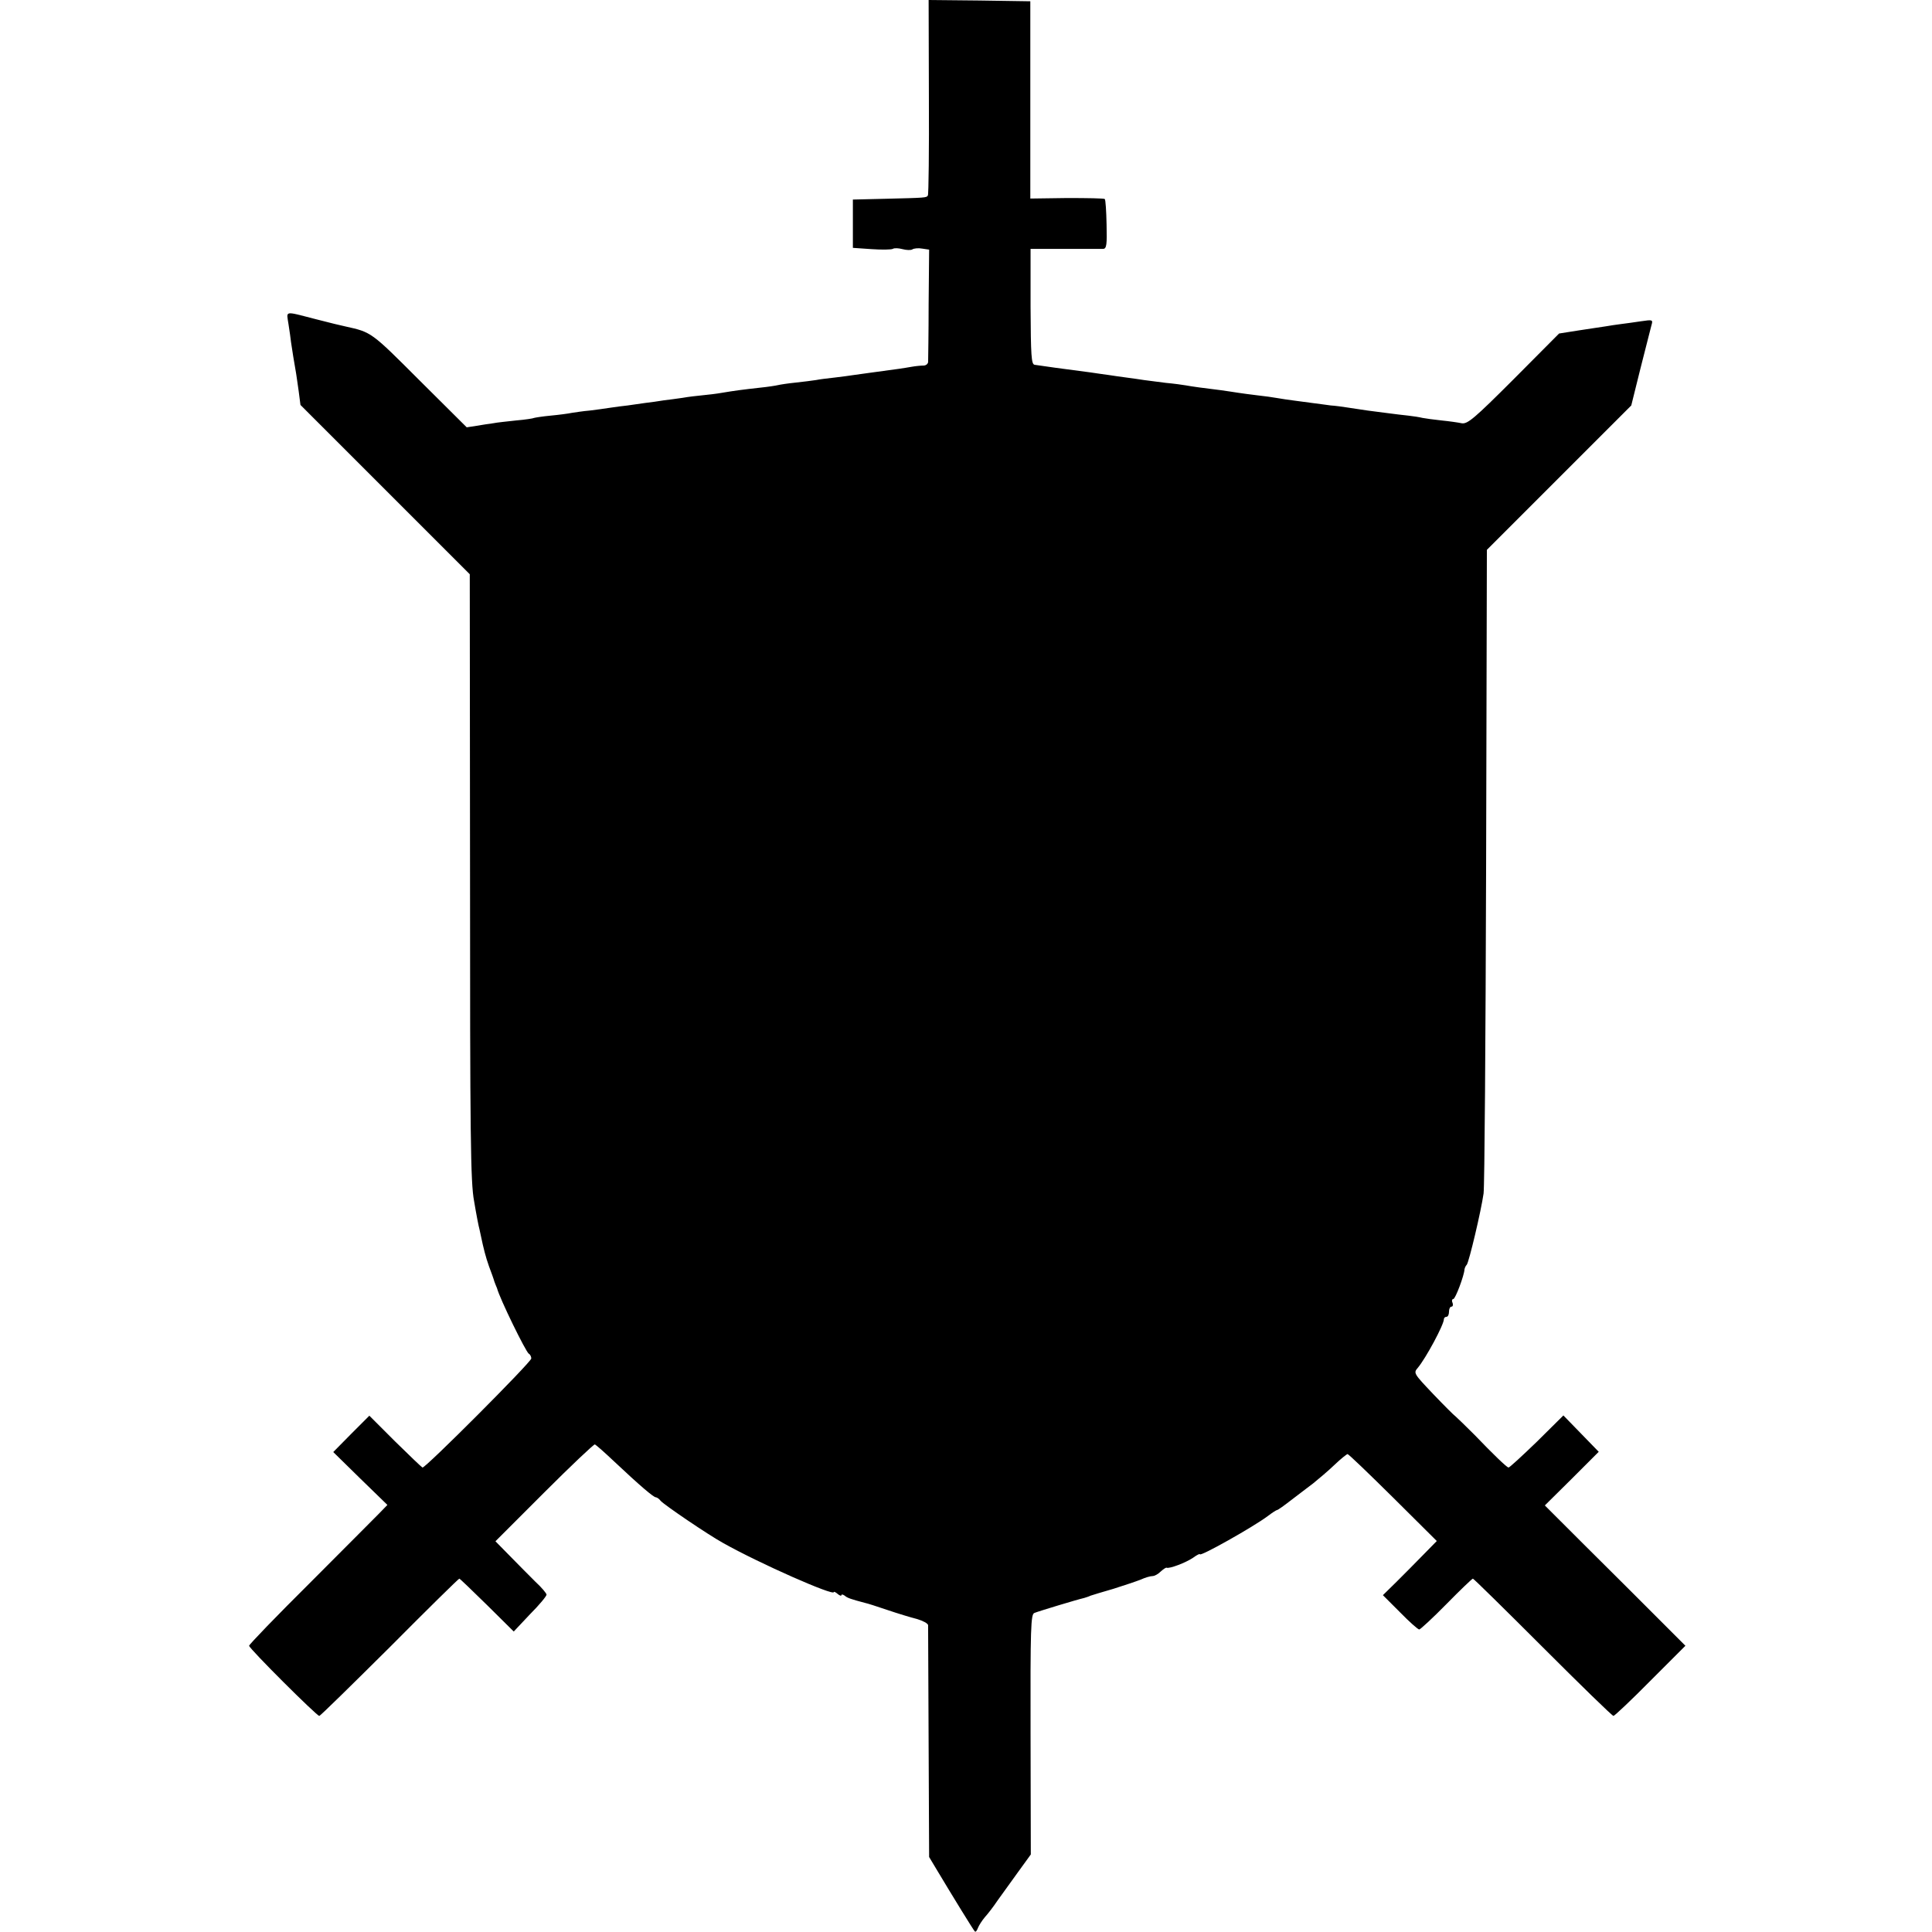 <?xml version="1.0" standalone="no"?>
<!DOCTYPE svg PUBLIC "-//W3C//DTD SVG 20010904//EN"
 "http://www.w3.org/TR/2001/REC-SVG-20010904/DTD/svg10.dtd">
<svg version="1.0" xmlns="http://www.w3.org/2000/svg"
 width="760pt" height="760pt" viewBox="0 0 760 760"
 preserveAspectRatio="xMidYMid meet">
<g transform="translate(0,760) scale(0.1,-0.1)"
fill="#000000" stroke="none">
<path d="M3654 7219 c1 -209 -1 -384 -4 -388 -6 -9 -6 -9 -170 -13 l-125 -3 0
-95 0 -95 73 -5 c41 -3 79 -2 84 1 6 4 23 3 38 -1 15 -4 33 -5 39 -1 6 4 24 6
39 3 l27 -4 -2 -214 c0 -118 -2 -220 -2 -228 -1 -8 -9 -14 -18 -14 -10 0 -31
-2 -48 -5 -28 -5 -54 -9 -160 -23 -22 -3 -51 -7 -65 -9 -14 -2 -47 -7 -75 -10
-27 -3 -61 -7 -75 -10 -14 -2 -50 -7 -80 -10 -30 -3 -62 -8 -70 -10 -8 -2 -40
-7 -70 -10 -72 -8 -101 -12 -149 -20 -22 -4 -57 -8 -78 -10 -21 -2 -56 -6 -78
-10 -22 -3 -56 -8 -75 -10 -19 -3 -51 -8 -71 -10 -20 -3 -51 -7 -70 -10 -19
-2 -50 -6 -69 -9 -19 -3 -55 -8 -80 -11 -25 -2 -56 -7 -70 -9 -14 -3 -52 -8
-84 -11 -33 -3 -62 -8 -65 -9 -3 -2 -35 -7 -71 -10 -36 -4 -76 -8 -90 -11 -14
-2 -43 -6 -65 -10 l-39 -6 -186 185 c-191 191 -188 189 -292 212 -27 6 -48 11
-118 29 -125 32 -113 34 -105 -21 4 -27 9 -59 10 -71 3 -21 13 -85 20 -123 1
-8 6 -39 10 -69 l7 -54 333 -333 333 -333 1 -1143 c0 -1075 2 -1249 16 -1323
9 -54 18 -100 21 -110 1 -5 7 -32 13 -60 11 -47 18 -70 37 -120 4 -11 8 -23 9
-27 2 -5 4 -10 5 -13 1 -3 3 -8 5 -12 11 -42 113 -250 125 -258 6 -3 10 -12
10 -19 0 -14 -417 -432 -428 -429 -4 2 -52 48 -108 103 l-101 101 -71 -71 -71
-72 106 -104 107 -104 -32 -33 c-18 -18 -140 -141 -272 -273 -132 -131 -240
-243 -240 -248 0 -11 266 -276 276 -276 4 0 128 122 277 270 148 149 271 270
274 270 2 0 51 -47 109 -104 l105 -104 64 68 c36 36 65 71 65 77 0 5 -19 28
-43 50 -23 23 -68 68 -100 101 l-58 59 192 192 c105 105 195 190 199 189 5 -2
39 -32 77 -68 101 -95 154 -140 163 -140 4 0 13 -6 19 -14 14 -16 186 -133
246 -166 144 -81 435 -209 435 -193 0 3 7 0 15 -7 8 -7 15 -9 15 -5 0 4 6 3
13 -2 10 -9 25 -14 82 -29 6 -1 44 -13 85 -27 41 -14 94 -30 118 -36 23 -7 42
-17 43 -24 0 -7 1 -214 2 -462 l2 -450 33 -55 c55 -92 142 -234 147 -238 3 -3
8 3 12 14 4 10 16 29 27 42 12 13 35 43 51 67 17 23 53 74 80 111 l50 69 -1
472 c-1 422 1 473 15 478 14 6 169 53 196 59 6 2 17 5 25 9 8 3 49 15 90 27
41 13 89 29 107 36 17 8 38 14 46 14 9 0 23 8 33 18 10 9 20 16 23 15 11 -5
76 20 104 39 15 11 27 17 27 14 0 -11 211 108 267 150 17 13 34 24 37 24 3 0
27 17 54 38 27 20 66 51 88 67 21 17 59 49 84 73 24 23 48 42 51 42 4 0 84
-77 179 -171 l172 -171 -54 -55 c-29 -30 -77 -78 -105 -106 l-53 -52 67 -67
c37 -38 71 -68 76 -68 4 0 53 45 107 100 54 55 101 100 104 100 3 0 126 -121
275 -270 148 -148 273 -270 278 -270 4 0 70 62 145 138 l138 138 -225 225
c-124 123 -248 247 -276 275 l-52 52 106 105 106 106 -69 71 -70 72 -105 -104
c-58 -56 -108 -102 -111 -101 -8 2 -60 52 -133 128 -36 36 -70 69 -75 73 -6 4
-46 44 -89 89 -76 80 -77 82 -60 102 32 38 103 170 103 192 0 5 5 9 10 9 6 0
10 9 10 20 0 11 4 20 10 20 5 0 7 7 4 15 -4 8 -2 15 3 15 8 0 43 93 44 117 1
5 4 13 9 18 9 12 56 210 66 280 4 28 8 608 10 1291 l3 1241 284 284 284 284
36 145 c20 80 40 156 43 169 7 24 6 24 -42 17 -27 -4 -62 -9 -79 -11 -16 -2
-43 -6 -60 -9 -16 -2 -64 -10 -106 -16 l-76 -12 -178 -179 c-155 -155 -182
-178 -205 -174 -14 3 -49 8 -79 11 -30 3 -64 8 -75 10 -12 3 -37 7 -56 9 -19
2 -53 6 -75 9 -22 3 -60 8 -85 11 -25 4 -61 9 -80 12 -19 3 -48 7 -65 8 -16 2
-50 7 -75 10 -25 3 -58 8 -75 10 -16 2 -43 6 -60 9 -16 3 -52 8 -80 11 -27 3
-61 8 -75 10 -14 2 -44 7 -67 10 -67 8 -117 15 -138 19 -11 2 -47 7 -80 10
-33 4 -71 9 -85 11 -14 2 -45 7 -70 10 -25 3 -56 8 -70 10 -14 2 -45 6 -70 10
-100 13 -189 25 -220 30 -13 2 -15 35 -16 229 l0 227 135 0 c75 0 143 0 151 0
13 1 15 17 13 96 -1 52 -4 97 -7 100 -2 3 -69 4 -149 4 l-144 -2 0 388 0 388
-200 3 -200 2 1 -381z"/>
</g>
</svg>
